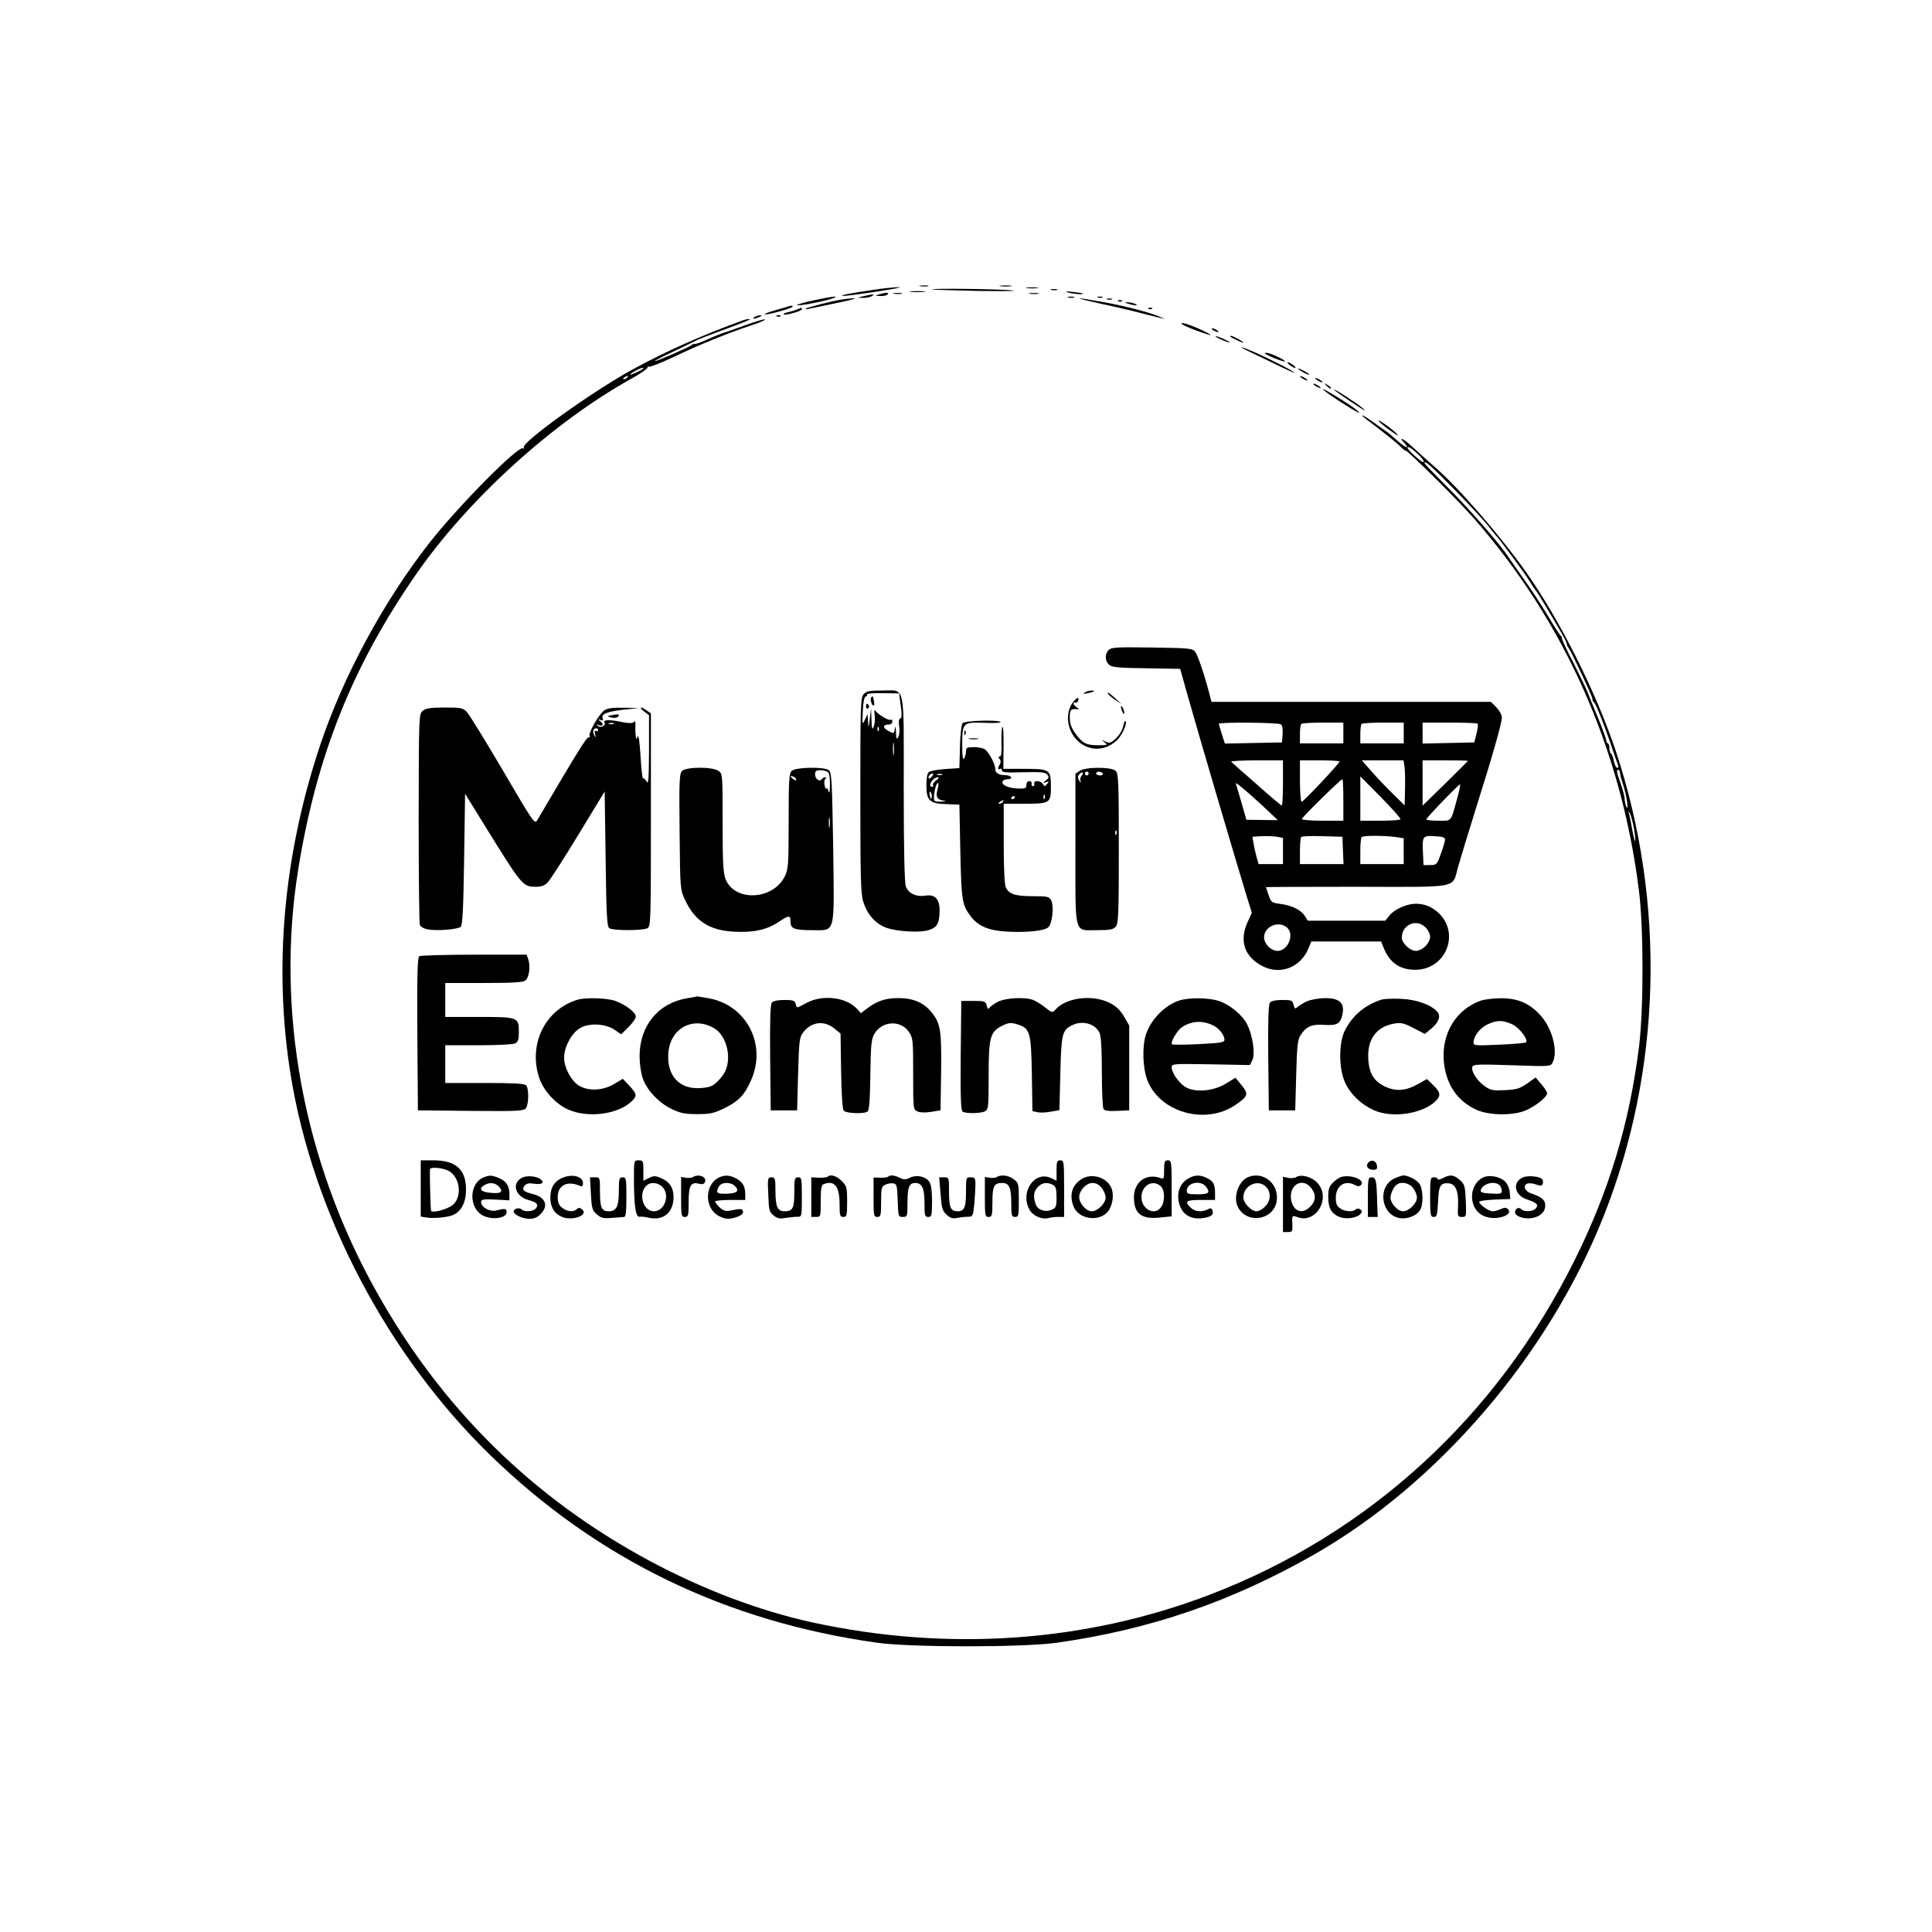 <?xml version="1.0" standalone="no"?>
<!DOCTYPE svg PUBLIC "-//W3C//DTD SVG 20010904//EN"
 "http://www.w3.org/TR/2001/REC-SVG-20010904/DTD/svg10.dtd">
<svg version="1.0" xmlns="http://www.w3.org/2000/svg"
 width="1024pt" height="1024pt" viewBox="0 0 1024 1024"
 preserveAspectRatio="xMidYMid meet">

<g transform="translate(0,1024) scale(0.1,-0.1)"
fill="#000000" stroke="none">
<path d="M4878 8723 c12 -2 30 -2 40 0 9 3 -1 5 -23 4 -22 0 -30 -2 -17 -4z"/>
<path d="M5303 8723 c15 -2 39 -2 55 0 15 2 2 4 -28 4 -30 0 -43 -2 -27 -4z"/>
<path d="M4630 8704 c-119 -17 -193 -32 -160 -32 14 -1 95 10 180 23 85 13
137 23 115 23 -22 0 -83 -6 -135 -14z"/>
<path d="M5443 8713 c15 -2 39 -2 55 0 15 2 2 4 -28 4 -30 0 -43 -2 -27 -4z"/>
<path d="M4941 8706 c2 -2 112 -5 244 -8 132 -2 213 -1 180 3 -61 7 -432 12
-424 5z"/>
<path d="M5573 8703 c9 -2 23 -2 30 0 6 3 -1 5 -18 5 -16 0 -22 -2 -12 -5z"/>
<path d="M4827 8693 c18 -2 50 -2 70 0 21 2 7 4 -32 4 -38 0 -55 -2 -38 -4z"/>
<path d="M5660 8690 c25 -8 87 -13 79 -6 -2 2 -26 6 -54 9 -34 4 -42 3 -25 -3z"/>
<path d="M4660 8680 c-24 -8 -24 -8 7 -9 17 -1 35 4 38 9 7 11 -9 11 -45 0z"/>
<path d="M4738 8683 c12 -2 30 -2 40 0 9 3 -1 5 -23 4 -22 0 -30 -2 -17 -4z"/>
<path d="M5458 8683 c12 -2 32 -2 45 0 12 2 2 4 -23 4 -25 0 -35 -2 -22 -4z"/>
<path d="M4575 8670 l-30 -8 30 -1 c17 0 37 4 45 9 13 9 13 10 0 9 -8 -1 -28
-5 -45 -9z"/>
<path d="M4312 8648 c-51 -11 -91 -23 -89 -25 6 -6 128 16 179 32 63 20 16 16
-90 -7z"/>
<path d="M5663 8663 c9 -2 23 -2 30 0 6 3 -1 5 -18 5 -16 0 -22 -2 -12 -5z"/>
<path d="M5818 8663 c6 -2 18 -2 25 0 6 3 1 5 -13 5 -14 0 -19 -2 -12 -5z"/>
<path d="M4465 8653 c-46 -6 -187 -42 -194 -49 -3 -4 5 -4 19 0 14 3 72 15
130 27 128 26 148 36 45 22z"/>
<path d="M5835 8630 c72 -15 166 -37 210 -49 44 -11 91 -23 105 -26 l25 -6
-25 11 c-51 23 -190 59 -303 79 -161 29 -167 25 -12 -9z"/>
<path d="M5868 8653 c6 -2 18 -2 25 0 6 3 1 5 -13 5 -14 0 -19 -2 -12 -5z"/>
<path d="M5928 8643 c7 -3 16 -2 19 1 4 3 -2 6 -13 5 -11 0 -14 -3 -6 -6z"/>
<path d="M5980 8630 c34 -11 60 -11 35 0 -11 5 -29 8 -40 8 -16 0 -15 -2 5 -8z"/>
<path d="M4175 8615 c-5 -2 -36 -11 -68 -20 -32 -9 -57 -19 -54 -21 5 -5 99
19 137 34 23 10 9 16 -15 7z"/>
<path d="M4225 8600 c-11 -5 -33 -11 -49 -15 -15 -3 -26 -8 -23 -11 7 -8 97
17 97 27 0 10 1 10 -25 -1z"/>
<path d="M6088 8603 c7 -3 16 -2 19 1 4 3 -2 6 -13 5 -11 0 -14 -3 -6 -6z"/>
<path d="M4000 8560 c-18 -12 -2 -12 25 0 13 6 15 9 5 9 -8 0 -22 -4 -30 -9z"/>
<path d="M4118 8563 c7 -3 16 -2 19 1 4 3 -2 6 -13 5 -11 0 -14 -3 -6 -6z"/>
<path d="M3940 8543 c-218 -79 -415 -167 -585 -260 -221 -121 -594 -390 -579
-415 4 -7 2 -8 -4 -4 -25 15 -342 -305 -495 -500 -244 -311 -459 -710 -582
-1079 -193 -581 -246 -1176 -154 -1745 119 -734 514 -1485 1060 -2015 568
-551 1249 -880 2049 -992 180 -25 770 -25 950 0 496 70 924 217 1364 467 660
377 1242 1056 1534 1790 309 776 333 1661 67 2467 -104 312 -296 695 -478 953
-135 190 -351 440 -478 551 -35 31 -89 79 -119 107 -53 49 -82 63 -45 22 30
-33 2 -23 -38 14 -20 18 -47 41 -60 50 -12 8 -40 28 -62 44 -52 36 -65 44 -65
39 0 -3 35 -30 78 -62 42 -32 94 -74 115 -93 20 -20 37 -34 37 -31 0 13 281
-265 364 -361 480 -549 778 -1219 872 -1965 26 -198 26 -634 1 -834 -51 -408
-159 -764 -342 -1132 -413 -829 -1091 -1450 -1935 -1772 -660 -252 -1386 -302
-2105 -146 -282 62 -575 173 -860 325 -622 334 -1106 811 -1452 1432 -386 690
-533 1489 -412 2236 97 601 288 1078 627 1566 275 395 720 799 1135 1031 53
29 93 57 90 63 -3 5 -1 6 5 2 6 -3 67 21 137 54 126 61 289 127 420 170 39 13
65 25 59 27 -6 2 -56 -13 -110 -33 -54 -19 -103 -37 -109 -38 -13 -4 -36 -13
-102 -42 -29 -13 -53 -20 -53 -17 0 3 -6 1 -12 -5 -16 -13 -198 -92 -198 -86
0 2 48 27 108 55 59 28 114 55 124 60 9 4 60 24 115 44 142 52 170 64 153 64
-8 0 -22 -3 -30 -6z m-531 -257 c-10 -9 -69 -36 -69 -32 0 7 52 35 64 36 5 0
7 -2 5 -4z m-84 -46 c-3 -5 -12 -10 -18 -10 -7 0 -6 4 3 10 19 12 23 12 15 0z
m4188 -405 c21 -19 36 -39 33 -44 -5 -8 -86 64 -86 76 0 10 20 -1 53 -32z
m198 -192 c80 -82 158 -166 175 -188 16 -22 34 -44 40 -50 19 -18 160 -209
184 -250 13 -22 27 -42 30 -45 6 -5 77 -122 136 -225 16 -27 29 -54 29 -60 0
-5 3 -12 6 -15 11 -10 129 -260 129 -274 0 -8 3 -16 8 -18 9 -4 57 -125 105
-268 8 -25 18 -53 22 -62 4 -11 3 -18 -3 -18 -6 0 -14 16 -18 35 -3 19 -10 38
-15 41 -5 3 -9 16 -9 30 0 13 -4 24 -8 24 -4 0 -8 8 -9 18 -1 9 -20 62 -43
117 -23 55 -47 114 -53 130 -6 17 -41 90 -78 163 -38 72 -65 132 -61 132 4 0
2 4 -4 8 -5 4 -37 52 -69 107 -33 55 -91 144 -130 198 -38 54 -74 105 -80 114
-37 61 -214 264 -332 380 -62 62 -113 115 -113 118 0 17 32 -11 161 -142z
m876 -1504 c1 -11 9 -39 17 -62 16 -47 31 -145 16 -112 -5 11 -9 30 -9 43 -1
12 -10 48 -21 79 -22 63 -24 73 -12 73 4 0 8 -9 9 -21z m73 -288 c6 -34 9 -65
7 -68 -3 -2 -10 25 -16 61 -6 36 -14 74 -17 83 -5 15 -4 15 4 3 6 -8 15 -44
22 -79z"/>
<path d="M6265 8522 c10 -10 113 -50 150 -58 11 -3 -7 8 -40 24 -65 31 -127
50 -110 34z"/>
<path d="M6430 8490 c8 -5 20 -10 25 -10 6 0 3 5 -5 10 -8 5 -19 10 -25 10 -5
0 -3 -5 5 -10z"/>
<path d="M6460 8446 c14 -7 36 -16 50 -20 14 -3 7 3 -15 13 -45 22 -73 27 -35
7z"/>
<path d="M6521 8456 c10 -9 69 -36 69 -32 0 6 -55 36 -66 36 -4 0 -5 -2 -3 -4z"/>
<path d="M6610 8382 c19 -9 83 -40 143 -69 59 -29 107 -51 107 -48 0 6 -126
71 -208 107 -68 30 -100 38 -42 10z"/>
<path d="M6720 8357 c33 -17 90 -37 90 -32 0 9 -79 45 -97 45 -14 0 -12 -3 7
-13z"/>
<path d="M6836 8305 c10 -8 23 -15 28 -15 6 0 1 7 -10 15 -10 8 -23 15 -28 15
-6 0 -1 -7 10 -15z"/>
<path d="M6880 8286 c0 -3 14 -12 30 -21 17 -9 30 -13 30 -11 0 3 -13 12 -30
21 -16 9 -30 13 -30 11z"/>
<path d="M6890 8246 c0 -3 9 -10 20 -16 11 -6 20 -8 20 -6 0 3 -9 10 -20 16
-11 6 -20 8 -20 6z"/>
<path d="M6970 8236 c0 -3 9 -10 20 -16 11 -6 20 -8 20 -6 0 3 -9 10 -20 16
-11 6 -20 8 -20 6z"/>
<path d="M6960 8206 c0 -3 9 -10 20 -16 11 -6 20 -8 20 -6 0 3 -9 10 -20 16
-11 6 -20 8 -20 6z"/>
<path d="M7032 8194 c10 -10 20 -16 22 -13 3 3 -5 11 -17 18 -21 13 -21 12 -5
-5z"/>
<path d="M7015 8173 c25 -24 193 -131 189 -120 -2 7 -37 33 -77 58 -76 49
-129 78 -112 62z"/>
<path d="M7070 8175 c0 -4 129 -92 160 -109 8 -4 2 3 -14 16 -40 31 -146 100
-146 93z"/>
<path d="M7309 8007 c7 -9 36 -33 65 -53 28 -20 43 -28 33 -17 -22 26 -116 92
-98 70z"/>
<path d="M5876 6795 c-21 -22 -20 -58 2 -78 15 -14 48 -17 198 -19 l179 -3 48
-170 c55 -195 265 -908 305 -1036 l27 -87 -22 -48 c-46 -100 -18 -185 79 -235
94 -48 201 -7 243 94 l15 37 185 0 185 0 15 -37 c32 -77 86 -113 166 -113 162
0 240 192 123 302 -36 33 -74 48 -122 48 -48 -1 -113 -30 -139 -64 l-21 -26
-205 0 -205 0 -16 25 c-21 33 -69 56 -129 64 -46 6 -50 8 -63 46 -7 22 -14 41
-14 43 0 1 217 2 482 2 554 -1 503 -11 536 105 11 39 51 171 90 295 95 302
142 467 142 497 0 14 -13 37 -29 54 l-29 29 -741 0 -740 0 -11 43 c-26 100
-61 203 -75 222 -15 19 -30 20 -229 23 -186 3 -216 1 -230 -13z m912 -394 c9
-5 12 -24 10 -52 l-3 -44 -151 -3 -152 -3 -16 50 c-9 27 -16 52 -16 55 0 9
314 7 328 -3z m332 -46 l0 -55 -115 0 -115 0 0 48 c0 27 3 52 7 55 3 4 55 7
115 7 l108 0 0 -55z m320 0 l0 -55 -115 0 -115 0 0 48 c0 27 3 52 7 55 3 4 55
7 115 7 l108 0 0 -55z m392 49 c3 -3 0 -26 -6 -52 l-12 -47 -137 -3 -137 -3 0
56 0 55 143 0 c79 0 146 -2 149 -6z m-1032 -314 c0 -66 -3 -120 -6 -120 -3 0
-63 50 -132 112 -70 61 -131 115 -136 120 -6 4 54 8 132 8 l142 0 0 -120z
m300 114 c0 -10 -192 -214 -201 -214 -5 0 -9 50 -9 110 l0 110 105 0 c58 0
105 -3 105 -6z m344 -26 c3 -18 4 -72 3 -120 l-2 -87 -63 62 c-35 34 -86 88
-114 120 l-50 57 111 0 110 0 5 -32z m336 29 c0 -1 -54 -55 -120 -120 l-120
-117 0 120 0 120 120 0 c66 0 120 -1 120 -3z m-357 -309 c-2 -5 -51 -8 -109
-8 l-104 0 0 118 0 117 109 -110 c59 -60 106 -113 104 -117z m-303 102 l0
-110 -110 0 c-60 0 -110 4 -110 9 0 9 206 211 215 211 3 0 5 -49 5 -110z
m-431 -28 l84 -79 -83 1 -84 1 -27 95 c-16 52 -28 96 -29 98 -1 8 62 -45 139
-116z m1037 46 c-38 -139 -29 -128 -102 -128 -35 0 -64 3 -64 7 0 9 174 189
179 186 2 -1 -4 -31 -13 -65z m-958 -213 l32 -6 0 -69 0 -70 -65 0 -64 0 -11
38 c-5 20 -13 53 -16 72 l-6 35 49 3 c26 1 63 0 81 -3z m350 -72 l3 -73 -116
0 -115 0 0 68 c0 38 3 72 7 76 4 4 55 6 113 4 l105 -3 3 -72z m276 71 l46 -7
0 -68 0 -69 -115 0 -115 0 0 68 c0 38 3 72 7 75 8 9 116 9 177 1z m265 -14 c0
-8 -10 -42 -22 -75 -21 -58 -23 -60 -57 -60 l-35 0 -3 64 c-4 90 -2 93 63 89
41 -2 55 -7 54 -18z m-104 -465 c14 -13 25 -36 25 -50 0 -14 -11 -37 -25 -50
-13 -14 -36 -25 -50 -25 -31 0 -75 41 -75 70 0 69 77 103 125 55z m-733 -2
c40 -36 5 -123 -51 -123 -34 0 -71 37 -71 72 0 58 78 91 122 51z"/>
<path d="M4577 6560 c-16 -19 -17 -62 -17 -533 0 -431 2 -522 15 -565 19 -61
54 -106 105 -132 49 -25 180 -36 238 -21 49 14 62 36 62 107 0 59 -25 85 -74
77 -50 -8 -92 12 -105 49 -7 20 -11 199 -11 518 0 569 11 520 -116 520 -67 0
-82 -3 -97 -20z m197 -59 c7 -48 6 -66 -2 -69 -8 -2 -10 -17 -6 -42 3 -21 1
-46 -5 -56 -9 -16 -11 -11 -12 26 -1 30 -3 36 -6 18 -4 -27 -5 -28 -34 -12
-32 16 -31 34 2 34 11 0 19 7 19 16 0 8 -5 12 -10 9 -10 -6 -68 29 -82 50 -4
5 -5 -6 -2 -25 3 -19 1 -46 -5 -60 -8 -21 -10 -16 -12 35 l-2 60 -7 -55 c-6
-51 -7 -52 -9 -15 l-3 40 -14 -30 c-14 -29 -14 -27 -11 44 2 47 7 76 15 79 7
2 10 7 7 11 -2 5 35 8 83 7 l87 -1 9 -64z m-117 -133 c-3 -8 -6 -5 -6 6 -1 11
2 17 5 13 3 -3 4 -12 1 -19z m80 -125 c-2 -16 -4 -3 -4 27 0 30 2 43 4 28 2
-16 2 -40 0 -55z"/>
<path d="M4618 6544 c-8 -7 2 -44 12 -44 4 0 5 11 2 25 -5 27 -6 28 -14 19z"/>
<path d="M4590 6494 c0 -8 5 -12 10 -9 6 4 8 11 5 16 -9 14 -15 11 -15 -7z"/>
<path d="M5750 6570 c-11 -8 -7 -9 15 -4 37 8 45 14 19 14 -10 0 -26 -5 -34
-10z"/>
<path d="M5875 6560 c3 -5 20 -19 38 -31 l32 -21 -34 31 c-34 31 -47 39 -36
21z"/>
<path d="M5680 6508 c-37 -62 -20 -151 39 -201 59 -49 137 -47 196 5 31 26 62
94 50 107 -3 2 -8 -9 -11 -25 -6 -29 -25 -58 -56 -82 -13 -10 -22 -11 -40 -2
-22 11 -22 10 -4 -4 19 -15 16 -16 -33 -16 -64 0 -83 10 -121 62 -22 31 -30
52 -30 85 0 42 5 47 40 44 11 -1 11 1 -2 9 -10 6 -18 16 -18 21 0 6 4 8 9 5 5
-3 11 1 15 9 10 28 -14 15 -34 -17z"/>
<path d="M5941 6495 c1 -19 18 -51 18 -35 0 8 -4 22 -9 30 -5 8 -9 11 -9 5z"/>
<path d="M2241 6473 c-21 -18 -21 -21 -22 -568 0 -303 3 -558 6 -567 4 -10 22
-20 41 -24 50 -9 162 0 176 14 10 10 14 101 18 359 l5 346 89 -144 c216 -349
215 -349 289 -349 26 0 45 7 60 23 12 12 85 125 162 252 l140 230 5 -358 c4
-303 7 -359 20 -367 20 -13 176 -13 201 0 18 10 19 27 19 575 l0 564 -22 15
c-33 24 -45 19 -14 -5 l26 -20 0 -187 c-1 -156 -3 -183 -13 -164 -7 12 -16 20
-19 17 -3 -3 -9 50 -13 117 -5 79 -10 116 -16 103 -6 -17 -8 -16 -10 10 -2 17
-2 41 -1 54 1 16 -2 21 -9 14 -7 -7 -26 -7 -57 -1 -71 15 -107 14 -98 -1 10
-15 -18 -31 -34 -19 -13 8 -12 9 2 5 24 -8 30 4 10 20 -16 12 -16 13 1 7 13
-5 16 -2 11 10 -8 22 25 35 116 45 l75 8 -80 2 c-57 1 -87 -3 -102 -14 -28
-19 -86 -121 -78 -135 4 -6 1 -9 -5 -8 -10 3 -57 -73 -273 -440 -13 -22 -21
-10 -182 265 -93 158 -179 298 -192 311 -20 20 -32 22 -116 22 -76 0 -99 -4
-116 -17z m1012 -70 c-7 -2 -19 -2 -25 0 -7 3 -2 5 12 5 14 0 19 -2 13 -5z
m-83 -34 c0 -5 -5 -7 -11 -3 -8 4 -9 -1 -5 -17 6 -20 5 -21 -4 -6 -11 18 -6
37 11 37 5 0 9 -5 9 -11z"/>
<path d="M3245 6450 c-30 -6 -30 -6 -5 -13 13 -3 29 -2 34 3 14 14 5 17 -29
10z"/>
<path d="M5102 6407 c-6 -7 -13 -64 -14 -126 l-3 -112 -74 -5 c-41 -3 -81 -10
-88 -16 -8 -6 -13 -33 -13 -68 0 -83 16 -99 105 -102 l70 -3 5 -250 c6 -263 9
-280 56 -343 40 -52 96 -75 196 -80 102 -5 188 4 213 22 22 16 33 113 16 145
-11 19 -20 21 -96 21 -94 0 -128 11 -144 47 -7 15 -11 101 -11 233 l0 210 106
0 c139 0 144 3 144 89 0 93 -5 96 -143 96 l-109 0 1 115 c1 63 -1 111 -6 107
-4 -4 -6 -41 -5 -82 2 -52 -1 -75 -9 -75 -8 0 -8 -4 -1 -13 7 -8 7 -18 2 -27
-13 -20 -12 -33 0 -25 6 3 10 0 10 -8 0 -11 22 -13 114 -10 92 2 116 0 126
-12 11 -13 10 -18 -6 -31 -19 -15 -19 -15 0 -10 16 6 17 4 6 -9 -12 -15 -14
-15 -22 -1 -11 19 -50 22 -46 3 2 -7 -1 -13 -7 -14 -5 -1 -9 5 -7 13 2 8 -4
14 -13 14 -8 0 -15 -9 -15 -20 0 -19 -5 -21 -51 -19 -50 3 -85 21 -74 40 4 5
15 9 26 9 30 0 22 20 -8 21 -40 1 -58 11 -58 34 1 23 -31 84 -54 103 -8 6 -34
12 -58 12 -38 0 -43 -3 -43 -22 0 -13 -5 -30 -10 -38 -7 -10 -10 12 -10 71 0
119 3 122 117 118 50 -2 89 -1 86 4 -8 13 -190 8 -201 -6z m-162 -282 c-7 -9
-15 -13 -17 -11 -7 7 7 26 19 26 6 0 6 -6 -2 -15z m53 8 c-7 -2 -19 -2 -25 0
-7 3 -2 5 12 5 14 0 19 -2 13 -5z m-31 -29 c-12 -8 -20 -20 -17 -25 4 -5 1 -9
-4 -9 -27 0 2 49 29 50 9 0 6 -6 -8 -16z m8 -45 c-12 -40 -4 -57 28 -62 21 -3
18 -4 -10 -6 -31 -1 -38 2 -38 18 0 33 12 81 21 81 4 0 4 -14 -1 -31z m-32
-45 c-3 -14 -5 -12 -10 9 -3 19 -2 25 4 19 6 -6 8 -18 6 -28z m599 -6 c-3 -8
-6 -5 -6 6 -1 11 2 17 5 13 3 -3 4 -12 1 -19z m-157 8 c0 -3 -4 -8 -10 -11 -5
-3 -10 -1 -10 4 0 6 5 11 10 11 6 0 10 -2 10 -4z m-65 -26 c-3 -5 -12 -10 -18
-10 -7 0 -6 4 3 10 19 12 23 12 15 0z"/>
<path d="M5111 6354 c0 -11 3 -14 6 -6 3 7 2 16 -1 19 -3 4 -6 -2 -5 -13z"/>
<path d="M5138 6323 c12 -2 32 -2 45 0 12 2 2 4 -23 4 -25 0 -35 -2 -22 -4z"/>
<path d="M3615 6154 c-14 -15 -16 -51 -13 -323 3 -305 3 -306 29 -361 52 -111
128 -161 258 -168 105 -6 177 10 240 53 53 35 61 35 61 0 0 -37 19 -45 112
-45 129 0 120 -34 114 442 -6 353 -8 394 -23 406 -26 19 -177 16 -197 -4 -14
-13 -16 -52 -16 -267 0 -230 -2 -254 -20 -291 -62 -127 -266 -137 -314 -16
-13 33 -16 85 -16 300 0 256 0 259 -22 274 -32 23 -170 22 -193 0z m773 -6 c7
-6 12 -33 11 -67 -1 -43 -3 -50 -9 -31 -5 14 -9 18 -10 10 -1 -8 -5 -1 -9 15
-4 17 -2 33 4 37 6 5 6 8 -2 8 -6 0 -14 -4 -18 -10 -10 -16 -35 1 -35 25 0 18
6 23 28 23 15 0 33 -5 40 -10z m-168 -40 c0 -6 -6 -5 -15 2 -8 7 -15 14 -15
16 0 2 7 1 15 -2 8 -4 15 -11 15 -16z m177 -250 c-2 -13 -4 -3 -4 22 0 25 2
35 4 23 2 -13 2 -33 0 -45z"/>
<path d="M5722 6154 l-22 -15 0 -398 c0 -468 -10 -431 117 -431 65 0 83 3 96
18 15 17 17 60 17 415 0 346 -2 398 -16 411 -22 22 -161 22 -192 0z m11 -25
c-6 -6 -9 -19 -6 -28 3 -12 2 -12 -7 2 -9 14 -9 22 1 33 6 8 14 12 17 9 3 -3
1 -10 -5 -16z m37 11 c0 -5 -4 -10 -10 -10 -5 0 -10 5 -10 10 0 6 5 10 10 10
6 0 10 -4 10 -10z m75 0 c3 -5 -3 -10 -14 -10 -12 0 -21 5 -21 10 0 6 6 10 14
10 8 0 18 -4 21 -10z m72 -322 c-3 -8 -6 -5 -6 6 -1 11 2 17 5 13 3 -3 4 -12
1 -19z"/>
<path d="M2222 5172 c-9 -7 -12 -96 -10 -413 l3 -404 280 -3 c254 -2 281 -1
293 15 15 22 16 105 0 121 -9 9 -72 12 -220 12 l-208 0 0 100 0 100 176 0
c102 0 183 4 195 10 15 8 19 21 19 60 0 79 -3 80 -211 80 l-179 0 0 90 0 90
203 0 c153 0 208 3 221 13 21 15 29 78 15 115 l-8 22 -278 0 c-153 0 -284 -4
-291 -8z"/>
<path d="M3641 4949 c-153 -26 -251 -146 -251 -307 0 -38 7 -89 16 -115 21
-63 83 -130 152 -164 48 -23 70 -28 137 -28 71 0 88 4 148 33 72 36 104 69
138 147 84 189 -24 398 -225 434 -33 6 -60 10 -60 10 -1 -1 -25 -5 -55 -10z
m146 -160 c62 -38 91 -147 59 -222 -7 -18 -28 -45 -45 -61 -25 -24 -42 -30
-88 -33 -111 -8 -178 64 -171 182 8 135 132 202 245 134z"/>
<path d="M3060 4941 c-170 -52 -260 -234 -203 -411 22 -69 87 -141 155 -171
104 -46 262 -26 335 43 31 29 29 40 -11 83 l-35 37 -47 -28 c-60 -35 -133 -38
-184 -9 -42 25 -80 95 -80 149 0 55 36 125 80 154 47 32 139 28 189 -7 l33
-23 39 38 c21 21 39 46 39 56 0 22 -54 63 -109 83 -45 16 -158 19 -201 6z"/>
<path d="M4276 4925 c-56 -30 -52 -30 -59 -5 -4 17 -14 20 -60 20 -34 0 -59
-5 -66 -14 -8 -9 -11 -95 -9 -292 l3 -279 70 0 70 0 5 192 c5 174 7 194 26
220 44 59 115 67 171 18 l28 -23 3 -198 c2 -121 7 -203 14 -211 12 -14 105
-18 126 -5 9 7 13 56 15 193 2 156 5 189 20 217 39 71 140 78 184 13 22 -32
23 -43 23 -223 0 -186 0 -189 23 -199 14 -6 41 -7 72 -2 l50 8 3 200 c3 223
-3 262 -51 320 -41 51 -97 75 -175 75 -68 0 -113 -15 -165 -54 l-34 -26 -19
21 c-57 64 -183 79 -268 34z"/>
<path d="M5288 4930 c-20 -11 -40 -25 -44 -32 -6 -9 -10 -5 -14 12 -6 23 -10
25 -70 25 l-65 0 -3 -289 c-2 -225 1 -291 10 -298 18 -11 96 -10 119 2 18 10
19 23 19 188 0 205 8 234 73 266 33 16 45 17 78 7 68 -21 74 -38 78 -262 l3
-198 27 -6 c14 -3 46 -2 71 3 l45 8 5 194 c5 210 10 229 60 255 56 29 125 10
148 -40 8 -17 12 -88 12 -208 0 -100 4 -188 9 -195 5 -9 27 -12 72 -10 l64 3
0 225 0 225 -28 48 c-20 34 -41 54 -77 72 -90 45 -228 28 -285 -35 -17 -19
-18 -19 -55 10 -20 16 -49 34 -64 40 -45 17 -147 11 -188 -10z"/>
<path d="M6247 4936 c-76 -27 -144 -97 -172 -175 -22 -62 -19 -178 5 -243 64
-173 308 -243 467 -135 69 47 72 57 34 105 l-33 40 -50 -31 c-66 -41 -165 -49
-216 -18 -35 23 -72 75 -72 105 0 18 10 18 207 15 l208 -4 13 27 c16 34 1 131
-28 189 -25 49 -91 104 -148 123 -55 19 -163 20 -215 2z m185 -132 c31 -16 58
-51 58 -75 0 -14 -20 -17 -136 -23 -75 -4 -139 -4 -142 -1 -10 10 27 74 53 91
52 34 110 37 167 8z"/>
<path d="M6930 4934 c-19 -8 -42 -22 -51 -30 -15 -13 -17 -12 -23 11 -6 23
-11 25 -60 25 -33 0 -58 -5 -65 -14 -8 -9 -11 -95 -9 -292 l3 -279 70 0 70 0
5 185 c4 155 8 190 23 213 30 47 61 60 127 55 69 -5 87 7 97 65 8 53 -21 77
-94 77 -32 -1 -74 -8 -93 -16z"/>
<path d="M7320 4941 c-86 -28 -151 -83 -191 -161 -34 -65 -34 -203 0 -277 27
-61 84 -116 150 -146 96 -45 257 -22 328 45 31 29 29 48 -10 86 l-34 33 -44
-25 c-64 -37 -117 -42 -171 -18 -65 28 -92 71 -96 152 -5 103 44 169 139 185
35 6 51 2 101 -24 l60 -31 34 28 c39 32 52 66 33 88 -31 38 -112 67 -194 70
-44 2 -91 0 -105 -5z"/>
<path d="M7847 4936 c-128 -46 -205 -171 -195 -314 9 -125 69 -216 173 -264
68 -31 198 -32 265 -2 54 25 110 70 110 90 0 7 -14 29 -31 48 l-30 35 -45 -32
c-39 -27 -56 -32 -117 -35 -62 -3 -77 -1 -106 20 -41 27 -76 82 -67 104 5 13
32 14 210 8 200 -7 204 -7 215 14 30 57 0 177 -61 247 -58 66 -123 95 -213 94
-38 0 -87 -6 -108 -13z m168 -125 c38 -17 87 -82 73 -96 -3 -3 -67 -9 -142
-12 -125 -6 -136 -5 -136 11 0 34 35 79 75 97 50 23 79 23 130 0z"/>
<path d="M2230 3941 l0 -149 24 -4 c38 -8 115 -1 147 12 44 19 69 67 69 135 0
107 -54 155 -174 155 l-66 0 0 -149z m150 92 c57 -33 70 -130 24 -176 -23 -23
-106 -48 -119 -35 -3 3 -8 192 -6 221 2 14 73 7 101 -10z"/>
<path d="M3360 3993 c0 -142 9 -204 29 -202 9 2 31 -1 49 -5 77 -18 132 27
132 109 0 50 -22 83 -67 101 -30 13 -38 13 -64 0 l-29 -14 0 54 c0 51 -1 54
-25 54 -25 0 -25 0 -25 -97z m150 -43 c43 -43 13 -130 -44 -130 -63 0 -86 106
-32 142 20 14 56 8 76 -12z"/>
<path d="M5600 4036 l0 -54 -27 13 c-87 43 -167 -69 -118 -164 17 -34 65 -56
102 -47 16 4 40 7 56 6 l27 0 0 150 c0 143 -1 150 -20 150 -18 0 -20 -7 -20
-54z m-19 -76 c15 -9 19 -22 19 -66 0 -48 -3 -56 -24 -65 -35 -16 -75 -3 -86
27 -15 39 -12 68 10 92 23 24 50 28 81 12z"/>
<path d="M6170 4039 c0 -48 -1 -50 -22 -42 -74 25 -138 -22 -138 -103 0 -87
40 -118 139 -107 l61 6 0 148 c0 142 -1 149 -20 149 -17 0 -20 -7 -20 -51z
m-18 -86 c22 -20 24 -80 2 -111 -33 -48 -104 -12 -104 53 0 62 60 96 102 58z"/>
<path d="M7253 4079 c-17 -17 -4 -39 24 -39 20 0 24 4 21 22 -3 26 -28 34 -45
17z"/>
<path d="M2564 4000 c-82 -33 -80 -172 3 -206 50 -21 118 -9 118 21 0 20 -6
21 -57 9 -33 -8 -78 18 -78 44 0 15 9 17 75 14 l75 -4 0 32 c0 44 -16 69 -55
86 -39 16 -51 16 -81 4z m81 -50 c25 -28 10 -38 -47 -32 -50 4 -63 22 -30 41
27 16 57 13 77 -9z"/>
<path d="M2772 4000 c-62 -26 -45 -100 28 -120 45 -12 57 -25 40 -45 -14 -17
-61 -20 -76 -5 -13 13 -46 2 -41 -14 6 -17 49 -36 85 -36 22 0 41 8 57 25 44
44 27 89 -40 106 -52 13 -62 24 -44 45 10 12 23 14 50 10 40 -6 57 5 35 23
-19 16 -68 22 -94 11z"/>
<path d="M2974 3994 c-39 -19 -57 -51 -57 -103 0 -49 21 -84 62 -101 56 -23
143 10 106 40 -12 10 -19 10 -27 2 -18 -18 -53 -14 -79 7 -17 13 -23 29 -23
56 0 63 50 89 117 60 13 -5 17 -2 17 14 0 38 -63 52 -116 25z"/>
<path d="M3672 4001 c-7 -4 -24 -6 -38 -3 l-24 4 0 -106 c0 -99 1 -106 20
-106 18 0 20 7 20 79 0 88 11 108 55 97 18 -5 27 -2 32 10 10 27 -35 44 -65
25z"/>
<path d="M3815 4001 c-81 -34 -84 -165 -5 -206 35 -18 56 -19 99 -4 21 8 31
17 29 28 -4 16 -9 16 -71 4 -21 -4 -35 1 -53 18 -13 12 -24 26 -24 31 0 4 36
8 80 8 l80 0 0 31 c0 41 -15 66 -50 84 -32 16 -55 18 -85 6z m80 -47 c26 -26
12 -39 -43 -41 -53 -1 -60 4 -42 38 13 24 62 26 85 3z"/>
<path d="M4387 4003 c-4 -3 -25 -6 -47 -5 l-40 2 0 -105 0 -105 25 0 c25 0 25
1 25 84 0 67 3 85 16 90 57 22 84 -12 84 -106 0 -61 2 -68 20 -68 18 0 20 7
20 81 0 76 -2 82 -29 110 -28 27 -60 37 -74 22z"/>
<path d="M4707 4003 c-4 -3 -23 -6 -42 -5 l-35 1 0 -104 c0 -98 1 -105 20
-105 18 0 20 7 20 80 0 70 2 81 21 90 11 6 30 10 42 8 20 -3 22 -9 25 -90 3
-86 3 -88 27 -88 24 0 25 2 25 78 0 80 9 102 41 102 36 0 49 -28 49 -106 0
-67 2 -74 20 -74 18 0 20 7 20 83 0 57 -5 89 -15 104 -20 28 -67 38 -102 21
-23 -11 -33 -11 -53 -1 -28 14 -53 17 -63 6z"/>
<path d="M5282 4001 c-7 -4 -24 -6 -38 -3 l-24 4 0 -106 c0 -99 1 -106 20
-106 18 0 20 7 20 78 0 86 8 102 52 102 37 0 48 -24 48 -109 0 -64 2 -71 20
-71 19 0 20 7 20 89 0 85 -1 91 -26 110 -27 22 -69 27 -92 12z"/>
<path d="M5733 3991 c-51 -32 -67 -84 -43 -145 24 -65 127 -84 177 -33 28 28
40 89 24 129 -22 57 -104 83 -158 49z m106 -47 c12 -15 21 -38 21 -51 0 -31
-42 -73 -74 -73 -29 0 -66 42 -66 75 0 35 37 75 70 75 19 0 36 -9 49 -26z"/>
<path d="M6294 3991 c-42 -26 -59 -75 -44 -131 15 -55 58 -83 118 -77 49 5 68
18 58 42 -4 12 -10 14 -25 5 -31 -16 -69 -12 -91 10 -33 33 -24 40 55 40 l75
0 0 34 c0 48 -8 65 -41 81 -38 20 -68 19 -105 -4z m100 -43 c22 -31 12 -38
-50 -38 -45 0 -54 3 -54 18 0 45 76 60 104 20z"/>
<path d="M6615 4001 c-52 -22 -81 -108 -53 -160 49 -92 191 -67 205 35 12 90
-71 158 -152 125z m95 -51 c28 -28 26 -75 -5 -105 -13 -14 -33 -25 -45 -25
-28 0 -70 44 -70 73 0 64 77 100 120 57z"/>
<path d="M6870 4001 c-8 -5 -27 -7 -42 -4 l-28 6 0 -147 0 -146 26 0 c23 0 25
4 24 33 -3 56 -3 57 27 46 98 -37 179 100 106 181 -30 33 -87 48 -113 31z m79
-57 c28 -35 26 -69 -4 -99 -43 -44 -91 -26 -102 37 -12 78 60 120 106 62z"/>
<path d="M7113 4003 c-12 -2 -33 -16 -47 -30 -21 -21 -26 -35 -26 -77 0 -59
16 -88 59 -106 36 -14 93 -6 112 16 10 13 10 17 -2 24 -8 6 -18 5 -23 0 -15
-15 -59 -12 -84 6 -16 11 -22 25 -22 55 0 64 48 97 102 68 15 -8 23 -8 31 0
25 25 -45 56 -100 44z"/>
<path d="M7393 3995 c-93 -40 -76 -192 24 -211 39 -7 88 10 108 40 20 27 19
110 -1 141 -14 21 -61 46 -88 45 -6 -1 -25 -7 -43 -15z m96 -51 c12 -15 21
-38 21 -51 0 -31 -42 -73 -74 -73 -28 0 -66 42 -66 72 0 22 18 60 34 70 24 17
65 8 85 -18z"/>
<path d="M7648 3996 c-16 -8 -28 -11 -28 -5 0 5 -9 9 -20 9 -19 0 -20 -7 -20
-105 0 -96 2 -105 19 -105 17 0 19 9 23 80 3 87 13 102 58 98 35 -4 51 -42 48
-116 -3 -59 -2 -62 21 -62 23 0 23 1 20 86 -4 79 -6 87 -32 110 -32 28 -51 30
-89 10z"/>
<path d="M7865 4001 c-85 -37 -84 -172 2 -207 60 -26 158 5 125 38 -9 9 -18 8
-37 0 -14 -7 -34 -12 -44 -12 -20 0 -71 36 -71 50 0 5 37 10 83 12 l82 3 -3
35 c-1 20 -12 45 -25 58 -25 25 -81 36 -112 23z m83 -43 c7 -7 12 -20 12 -30
0 -15 -8 -17 -57 -14 -44 2 -57 6 -55 17 8 35 74 53 100 27z"/>
<path d="M8073 4000 c-60 -25 -47 -96 22 -118 51 -17 61 -27 45 -47 -15 -17
-61 -20 -77 -4 -14 14 -33 3 -33 -17 0 -20 48 -37 89 -30 44 7 71 32 71 67 0
29 -17 44 -75 64 -34 11 -45 42 -19 52 9 3 30 1 46 -5 24 -9 30 -8 35 4 3 9 1
20 -4 25 -14 14 -75 20 -100 9z"/>
<path d="M3132 3913 c4 -79 7 -88 32 -110 23 -19 35 -22 79 -18 29 2 58 4 65
5 9 0 12 28 12 105 0 98 -1 105 -20 105 -18 0 -20 -7 -20 -74 0 -81 -13 -106
-54 -106 -37 0 -46 19 -46 102 0 78 0 78 -26 78 l-27 0 5 -87z"/>
<path d="M4072 3909 c3 -82 5 -93 28 -111 20 -16 33 -19 65 -13 22 3 50 6 63
6 21 -1 22 2 22 104 0 98 -1 105 -20 105 -18 0 -20 -7 -20 -78 0 -86 -8 -102
-52 -102 -37 0 -48 24 -48 109 0 65 -2 71 -21 71 -20 0 -21 -4 -17 -91z"/>
<path d="M4985 3913 c6 -77 10 -91 32 -111 21 -19 33 -22 57 -17 17 3 43 6 57
6 25 0 26 3 33 67 3 37 6 84 6 105 0 33 -3 37 -25 37 -25 0 -25 -1 -25 -78 0
-82 -9 -102 -45 -102 -36 0 -45 20 -45 102 0 77 0 78 -26 78 l-26 0 7 -87z"/>
<path d="M7250 3895 l0 -105 26 0 26 0 -3 88 c-3 109 -7 122 -30 122 -17 0
-19 -9 -19 -105z"/>
</g>
</svg>
